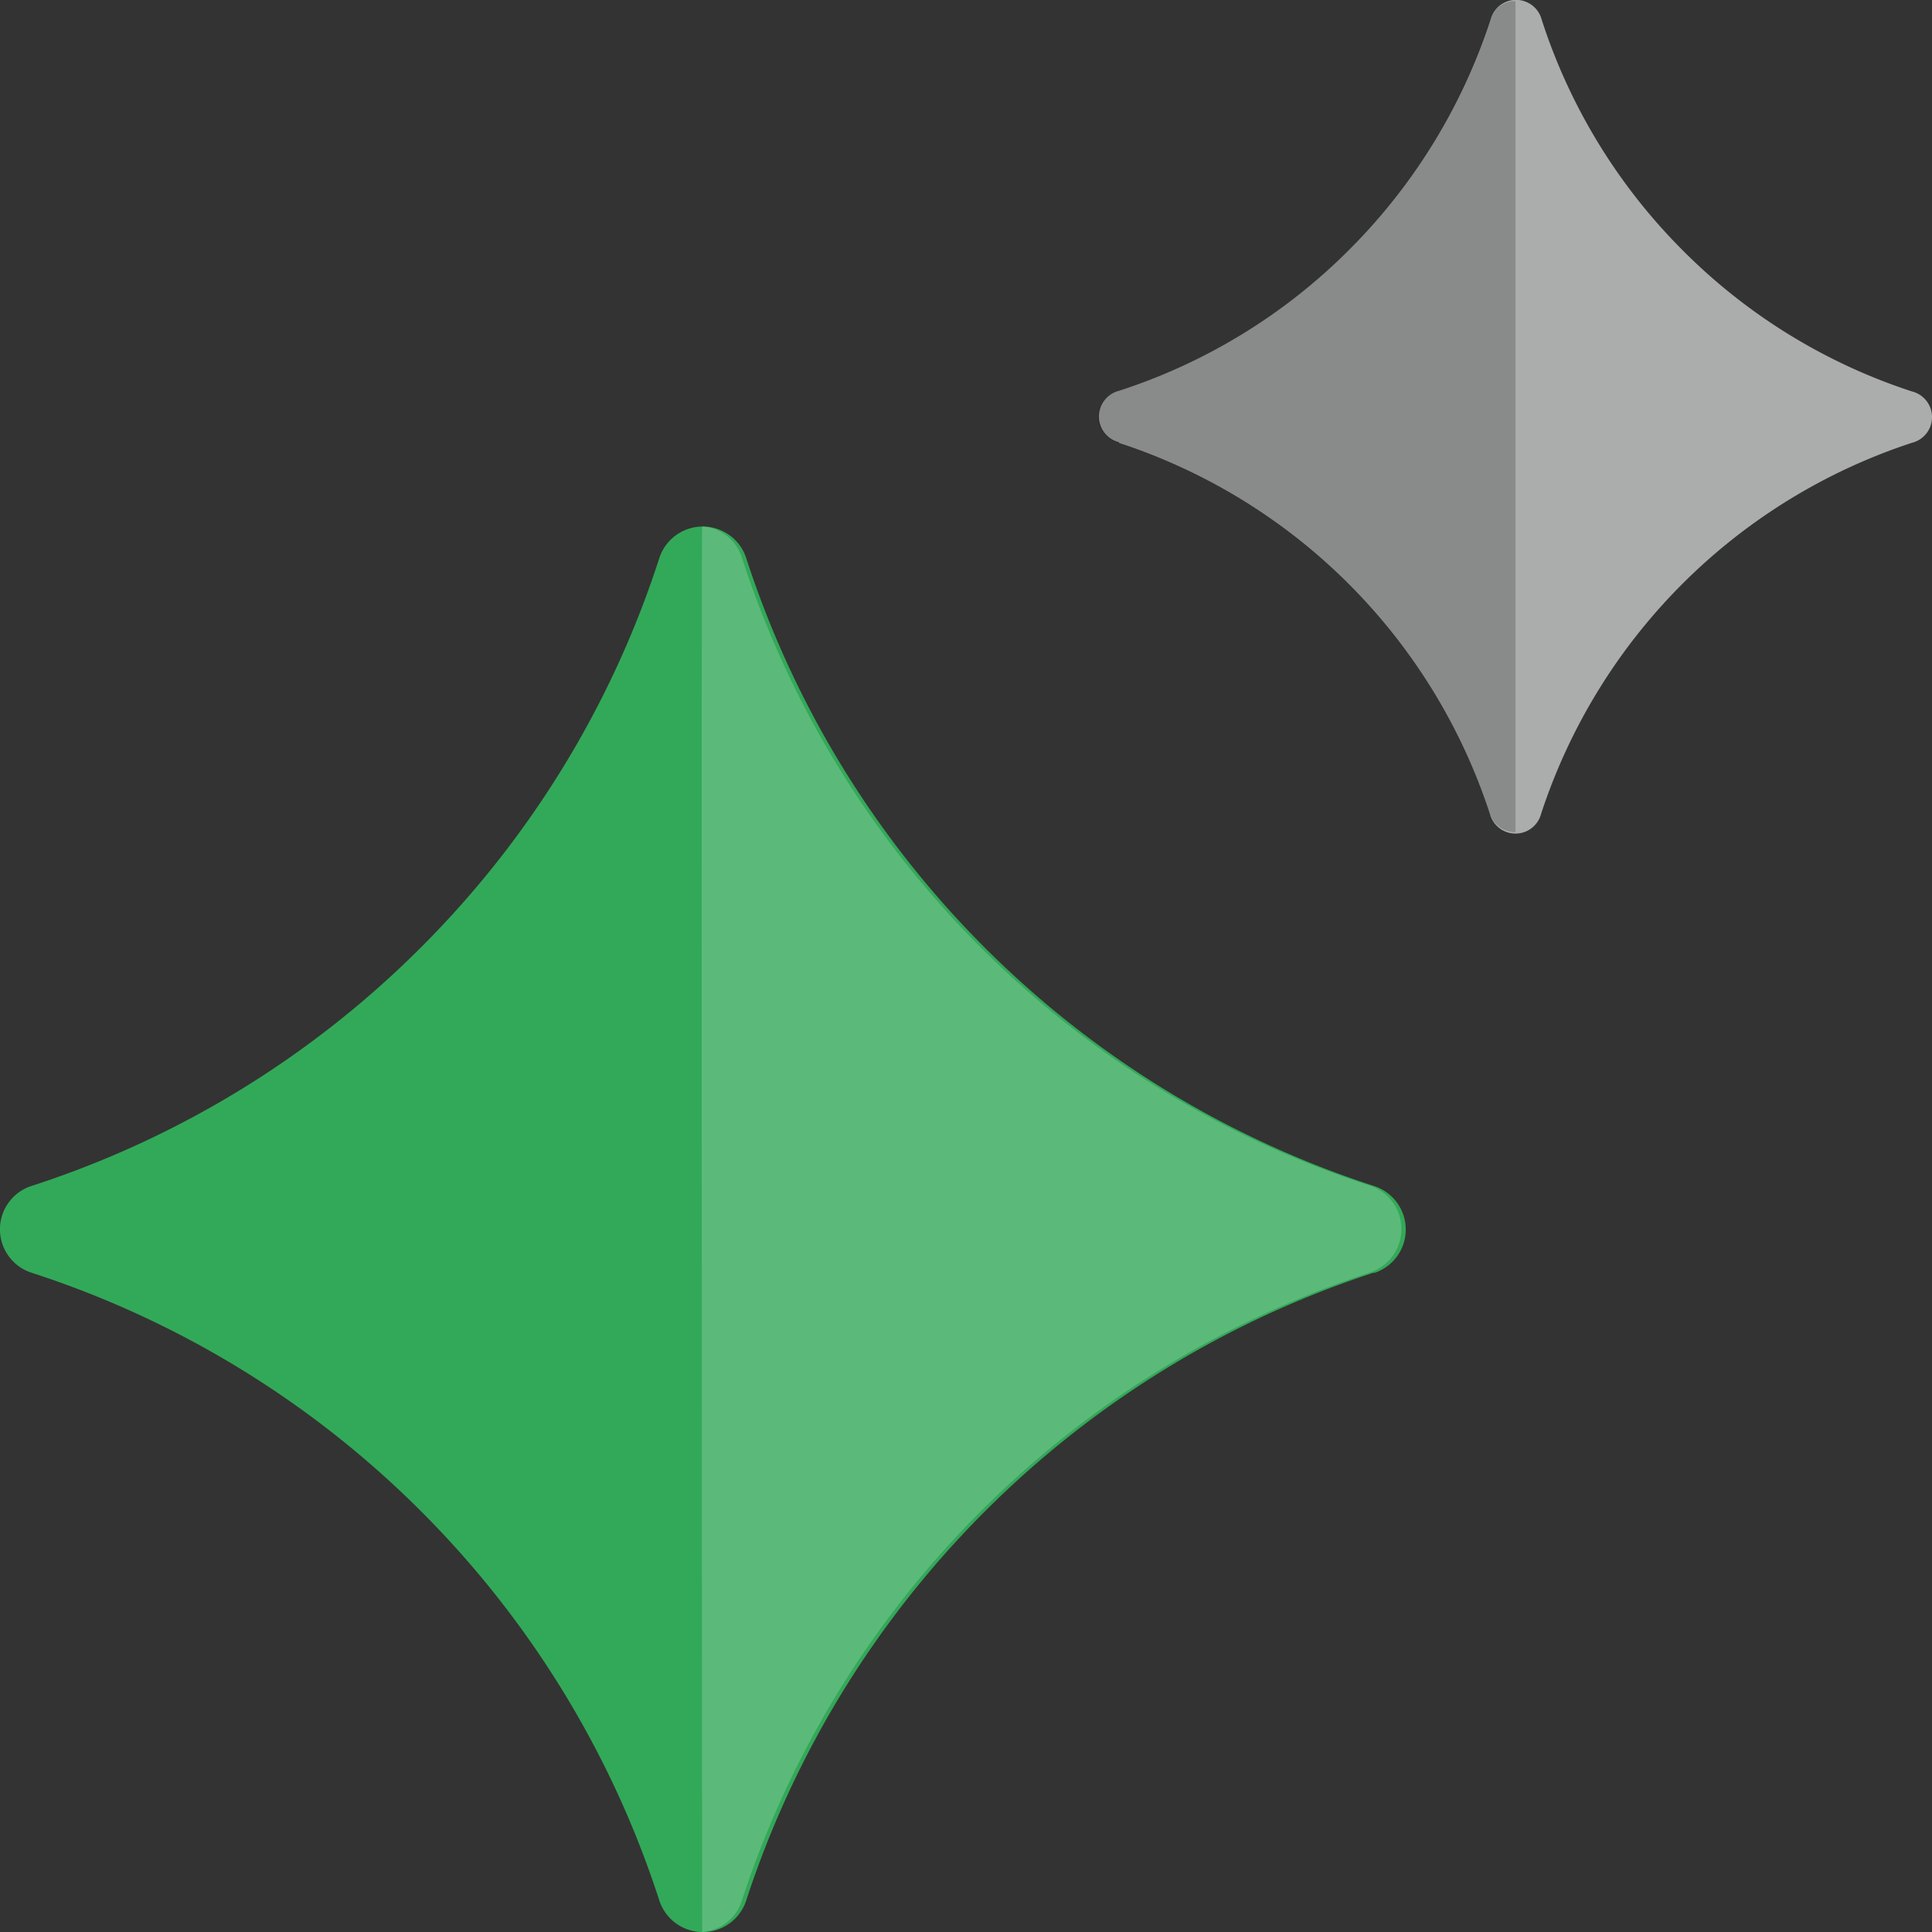 <svg xmlns="http://www.w3.org/2000/svg" width="20" height="20" viewBox="0 0 20 20">
  <rect x="0" y="0" width="20" height="20" fill="#333333" stroke="none"/>
  <g id="Layer_2" data-name="Layer 2" transform="translate(-0.017 0.084)">
    <g id="Layer_1" data-name="Layer 1" transform="translate(0.017 -0.084)">
      <path id="Path_171728" data-name="Path 171728" d="M14.242,50.55a10.146,10.146,0,0,0-6.5,6.5.473.473,0,0,1-.9,0,10.083,10.083,0,0,0-2.468-4.03A10.1,10.1,0,0,0,.346,50.553a.472.472,0,0,1,0-.9,10.087,10.087,0,0,0,4.028-2.468,10.064,10.064,0,0,0,2.468-4.03.473.473,0,0,1,.9,0,10.112,10.112,0,0,0,6.5,6.5.473.473,0,0,1,0,.9Z" transform="translate(-0.017 -37.377)" fill="#32a958"/>
      <path id="Path_171730" data-name="Path 171730" d="M60.241,50.525a10.146,10.146,0,0,0-6.5,6.5.463.463,0,0,1-.411.325c0-.036-.011-14.41,0-14.55a.463.463,0,0,1,.411.324,10.112,10.112,0,0,0,6.5,6.5.473.473,0,0,1,0,.9Z" transform="translate(-46.061 -37.351)" fill="#fff" opacity="0.2"/>
      <g id="Group_106109" data-name="Group 106109" transform="translate(11.373 0)">
        <path id="Path_171729" data-name="Path 171729" d="M86.354,4.5a6,6,0,0,1,3.839,3.839.274.274,0,0,0,.531,0A6.009,6.009,0,0,1,94.562,4.5a.274.274,0,0,0,0-.532A5.948,5.948,0,0,1,92.182,2.5,5.969,5.969,0,0,1,90.73.121a.274.274,0,0,0-.531,0A6,6,0,0,1,88.738,2.5a5.952,5.952,0,0,1-2.384,1.462.274.274,0,0,0,0,.532Z" transform="translate(-86.143 0.084)" fill="#abacac"/>
        <path id="Path_171731" data-name="Path 171731" d="M117.811,4.57a6,6,0,0,1,3.839,3.839.274.274,0,0,0,.265.193V0a.274.274,0,0,0-.265.193,6,6,0,0,1-1.462,2.383A5.952,5.952,0,0,1,117.8,4.038a.274.274,0,0,0,.007.532Z" transform="translate(-117.6 0.012)" fill="rgba(0,0,0,0.2)"/>
      </g>
    </g>
  </g>
</svg>
